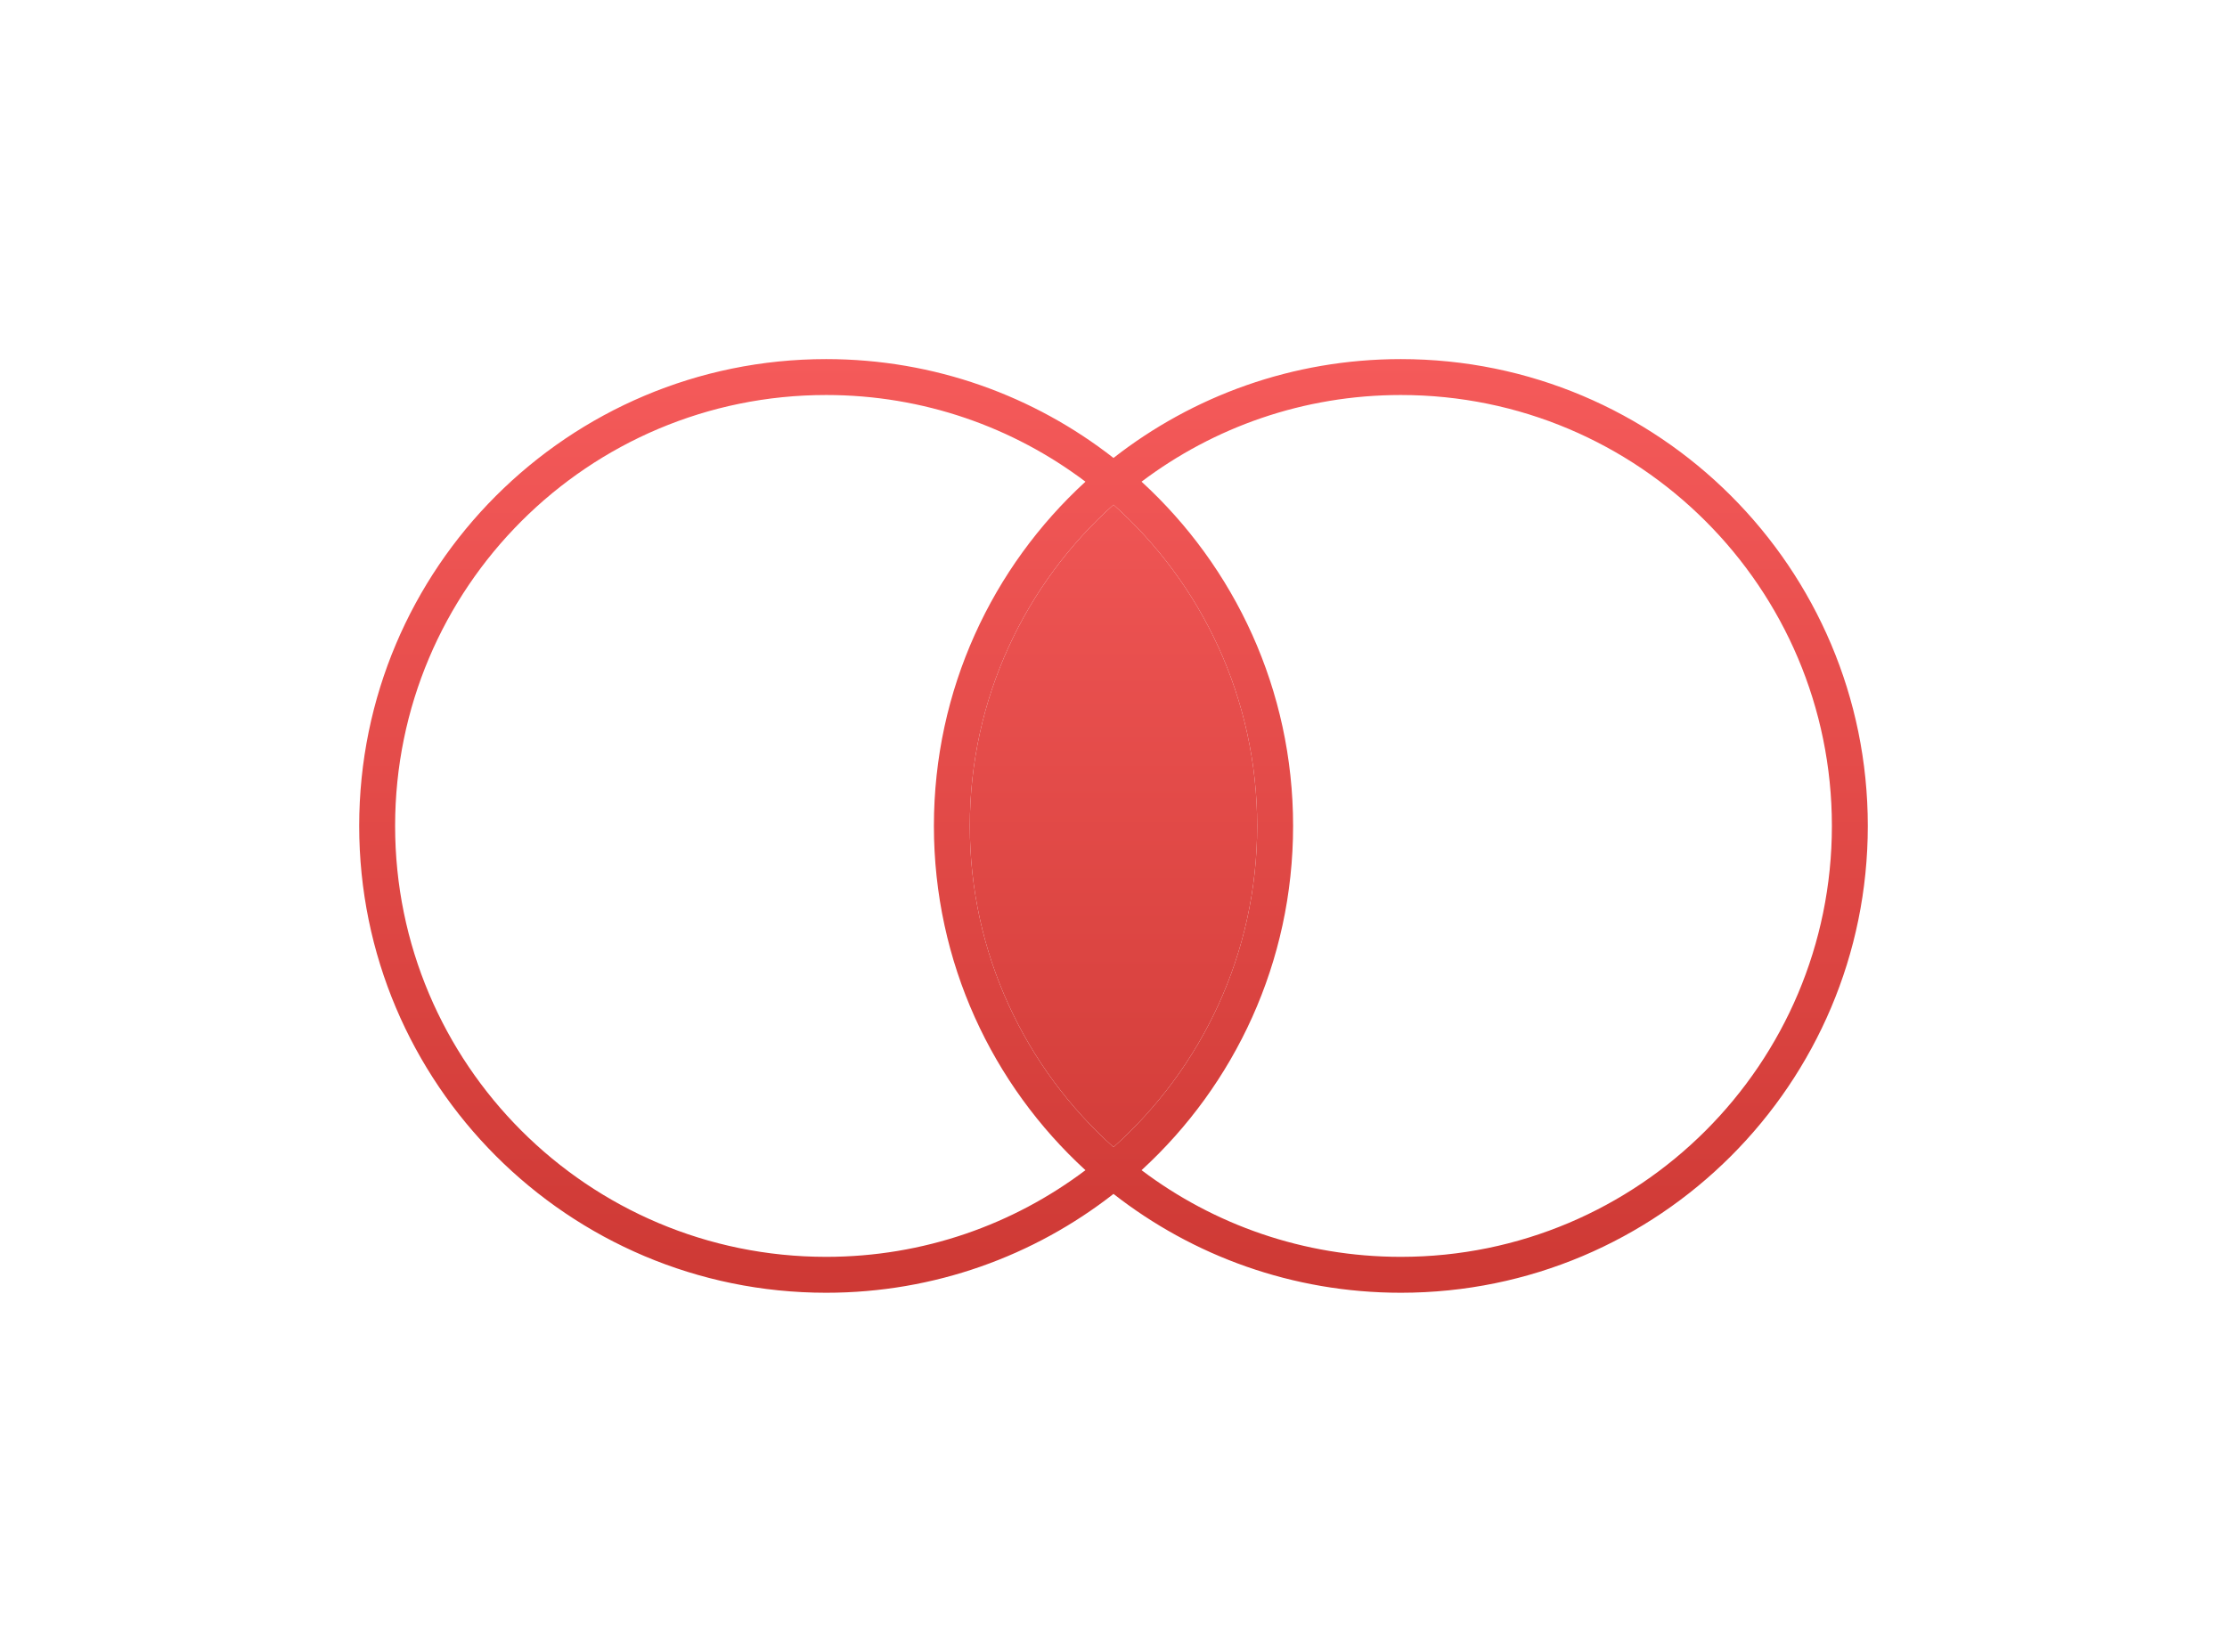 <svg width="124" height="92" viewBox="0 0 124 92" fill="none" xmlns="http://www.w3.org/2000/svg">
<g filter="url(#filter0_d)">
<path fill-rule="evenodd" clip-rule="evenodd" d="M62 66.495C57.588 69.944 52.034 72 46 72C31.641 72 20 60.359 20 46C20 31.641 31.641 20 46 20C52.034 20 57.588 22.056 62 25.505C66.412 22.056 71.966 20 78 20C92.359 20 104 31.641 104 46C104 60.359 92.359 72 78 72C71.966 72 66.412 69.944 62 66.495ZM60.438 65.173C56.421 68.203 51.42 70 46 70C32.745 70 22 59.255 22 46C22 32.745 32.745 22 46 22C51.42 22 56.421 23.797 60.438 26.827C55.252 31.58 52 38.41 52 46C52 53.59 55.252 60.42 60.438 65.173ZM63.562 26.827C67.579 23.797 72.58 22 78 22C91.255 22 102 32.745 102 46C102 59.255 91.255 70 78 70C72.58 70 67.579 68.203 63.562 65.173C68.748 60.42 72 53.59 72 46C72 38.41 68.748 31.58 63.562 26.827ZM62 28.111C66.91 32.506 70 38.892 70 46C70 53.108 66.91 59.494 62 63.889C57.09 59.494 54 53.108 54 46C54 38.892 57.09 32.506 62 28.111Z" fill="url(#paint0_linear)"/>
<path d="M70 46C70 38.892 66.91 32.506 62 28.111C57.09 32.506 54 38.892 54 46C54 53.108 57.09 59.494 62 63.889C66.91 59.494 70 53.108 70 46Z" fill="url(#paint1_linear)"/>
</g>
<defs>
<filter id="filter0_d" x="0" y="0" width="124" height="92" filterUnits="userSpaceOnUse" color-interpolation-filters="sRGB">
<feFlood flood-opacity="0" result="BackgroundImageFix"/>
<feColorMatrix in="SourceAlpha" type="matrix" values="0 0 0 0 0 0 0 0 0 0 0 0 0 0 0 0 0 0 127 0"/>
<feOffset/>
<feGaussianBlur stdDeviation="10"/>
<feColorMatrix type="matrix" values="0 0 0 0 0.882 0 0 0 0 0.286 0 0 0 0 0.278 0 0 0 0.6 0"/>
<feBlend mode="normal" in2="BackgroundImageFix" result="effect1_dropShadow"/>
<feBlend mode="normal" in="SourceGraphic" in2="effect1_dropShadow" result="shape"/>
</filter>
<linearGradient id="paint0_linear" x1="62" y1="20" x2="62" y2="88.714" gradientUnits="userSpaceOnUse">
<stop stop-color="#F55A5A"/>
<stop offset="1" stop-color="#C12E28"/>
</linearGradient>
<linearGradient id="paint1_linear" x1="62" y1="20" x2="62" y2="88.714" gradientUnits="userSpaceOnUse">
<stop stop-color="#F55A5A"/>
<stop offset="1" stop-color="#C12E28"/>
</linearGradient>
</defs>
</svg>
